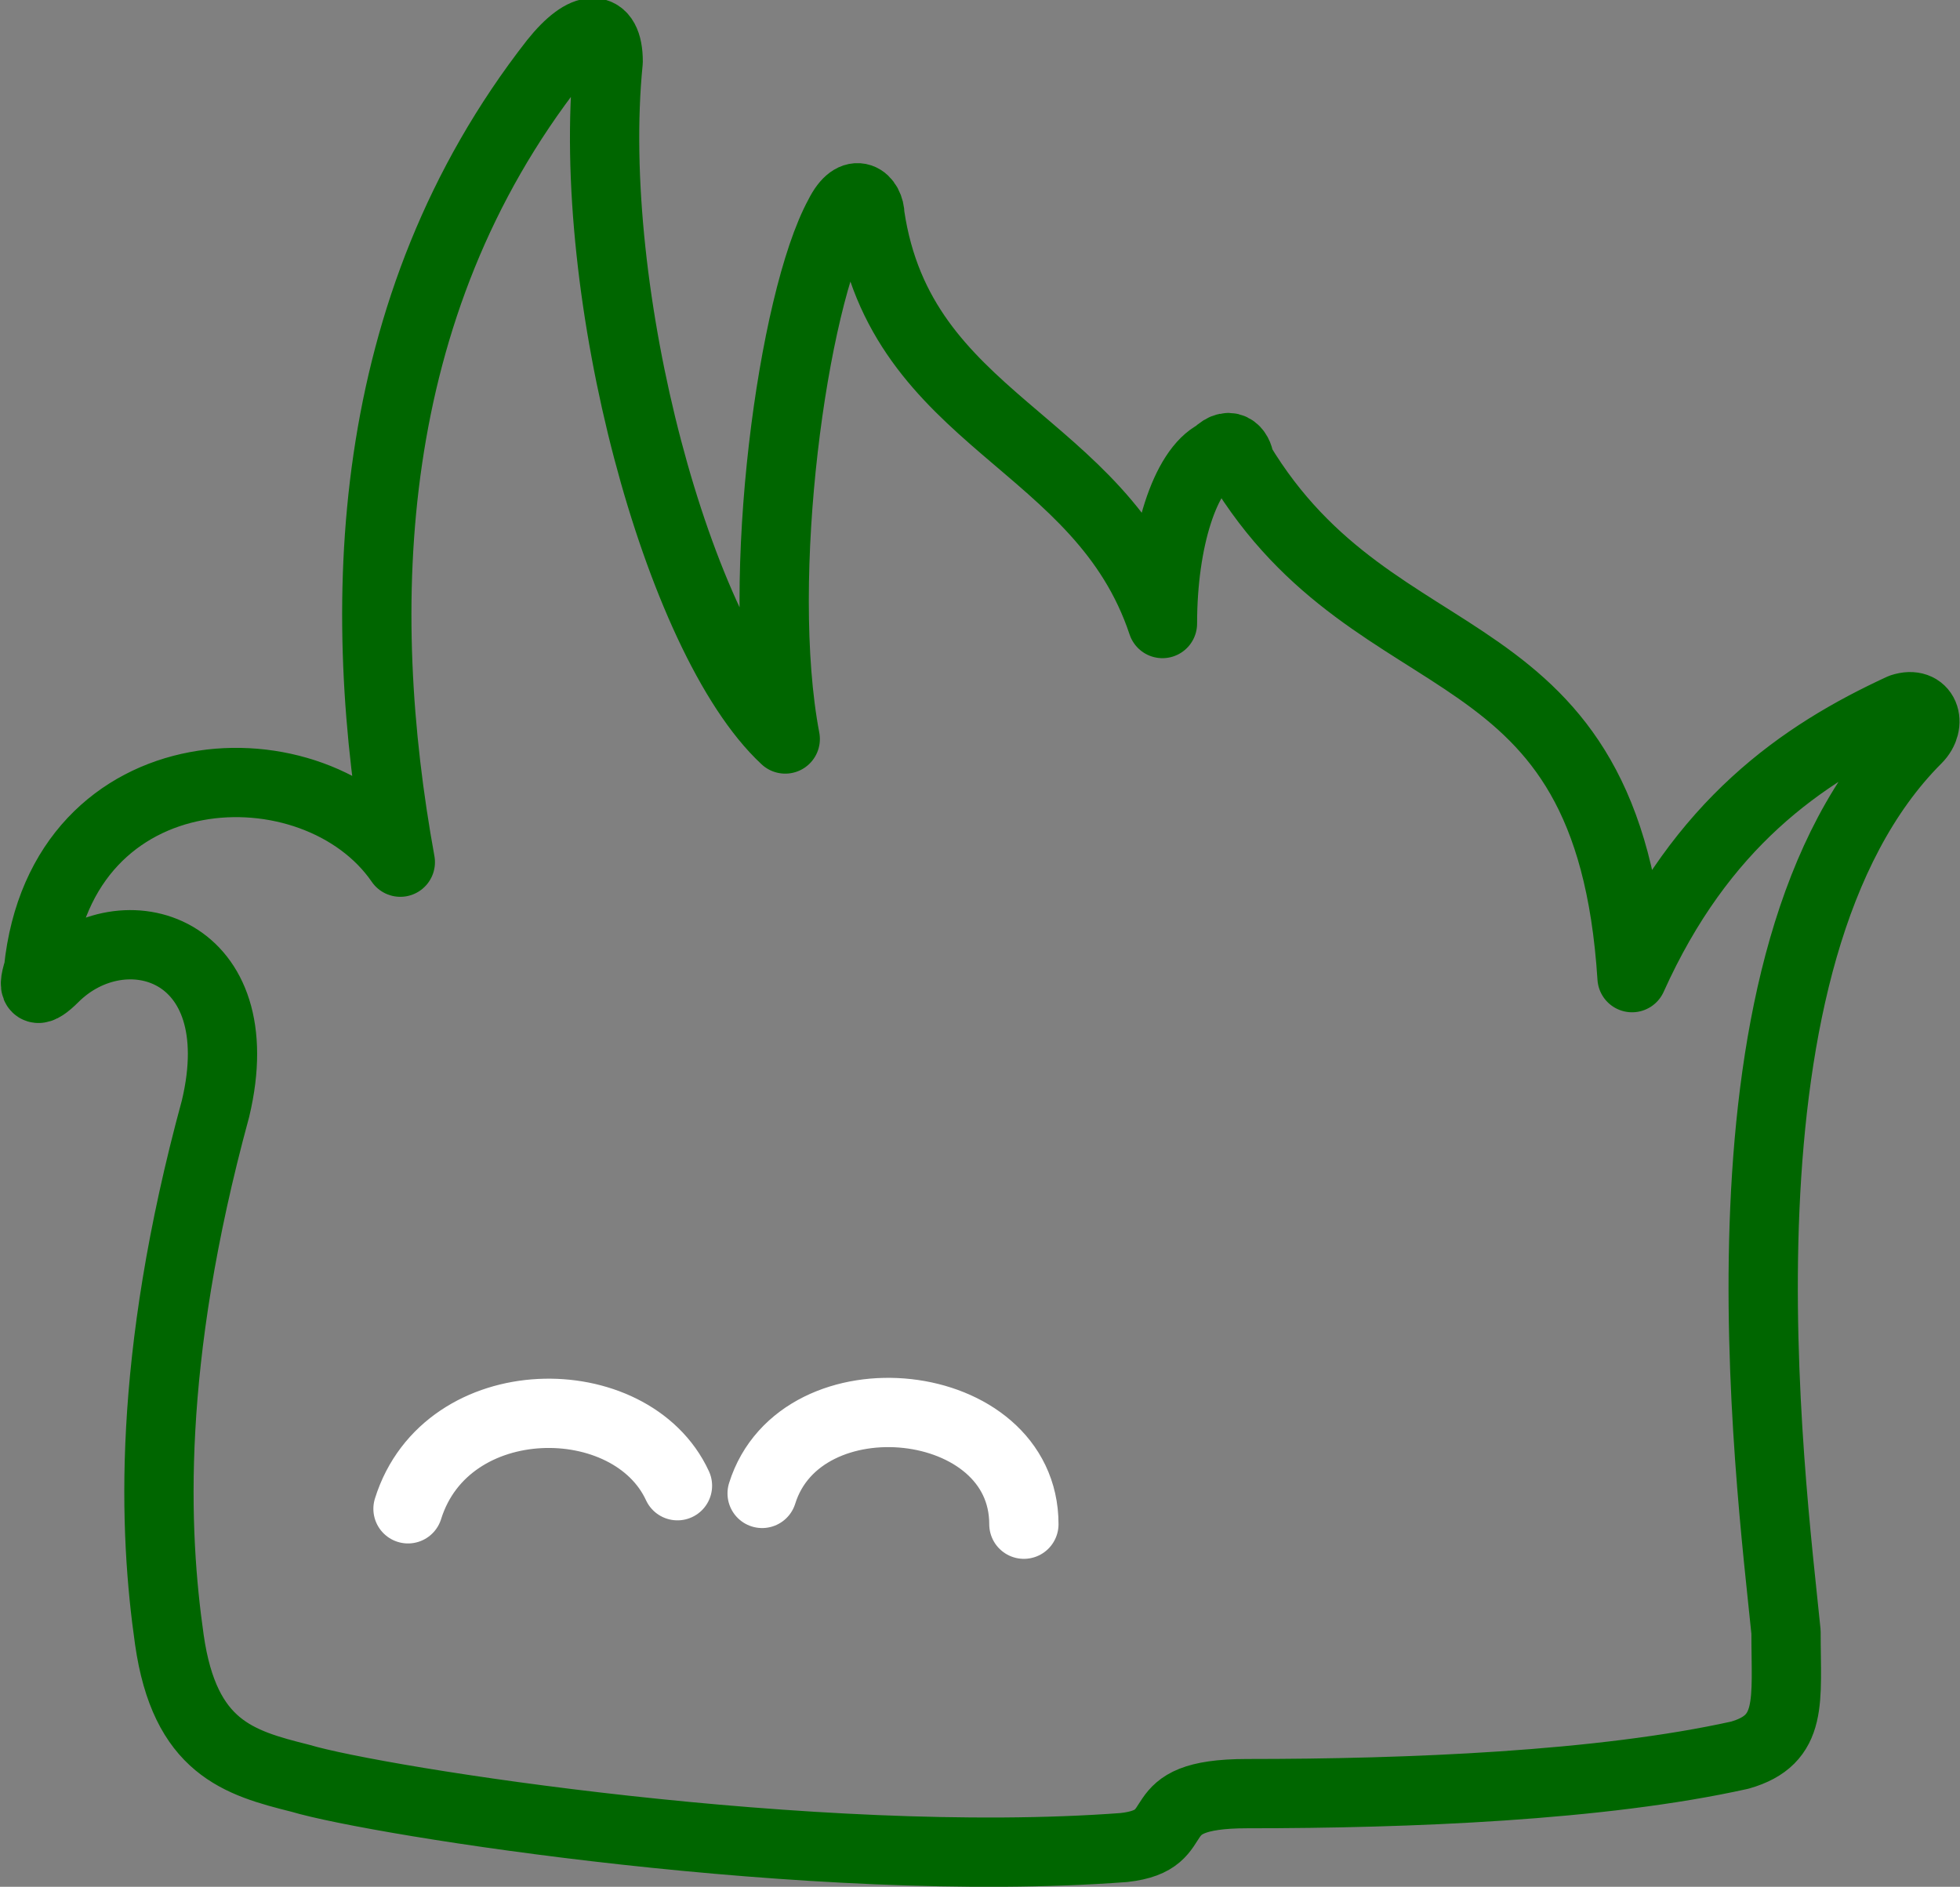 <svg xmlns="http://www.w3.org/2000/svg" viewBox="0 0 254.6 245.1">
    <rect x="0" y="0" width="254.6" height="245.1" fill="#808080" stroke="none"/>
    <path fill="none" stroke="#006600" stroke-linejoin="round" stroke-width="9"
          d="M226 228c7-2 6-7 6-16-2-20-11-88 17-116 2-2 1-5-2-4-13 6-26 15-35 35-3-47-33-37-51-67 0-1-1-3-3-1-4 2-7 11-7 22-8-24-34-26-38-53 0-2-2-4-4 0-6 11-11 47-7 68C88 83 76 38 79 8c0-5-3-5-7 0-25 32-26 71-20 104C41 96 8 97 5 126c-1 3 0 3 2 1 9-9 26-4 21 17-9 33-8 55-6 69s9 16 17 18c10 3 67 12 107 9 9-1 2-7 16-7 21 0 46-1 64-5Z"/>
    <path fill="none" stroke="#FFFFFF" stroke-linecap="round" stroke-width="9"
          d="M53 196c5-16 29-16 35-3m45 5c0-17-29-20-34-4"/>
</svg>
